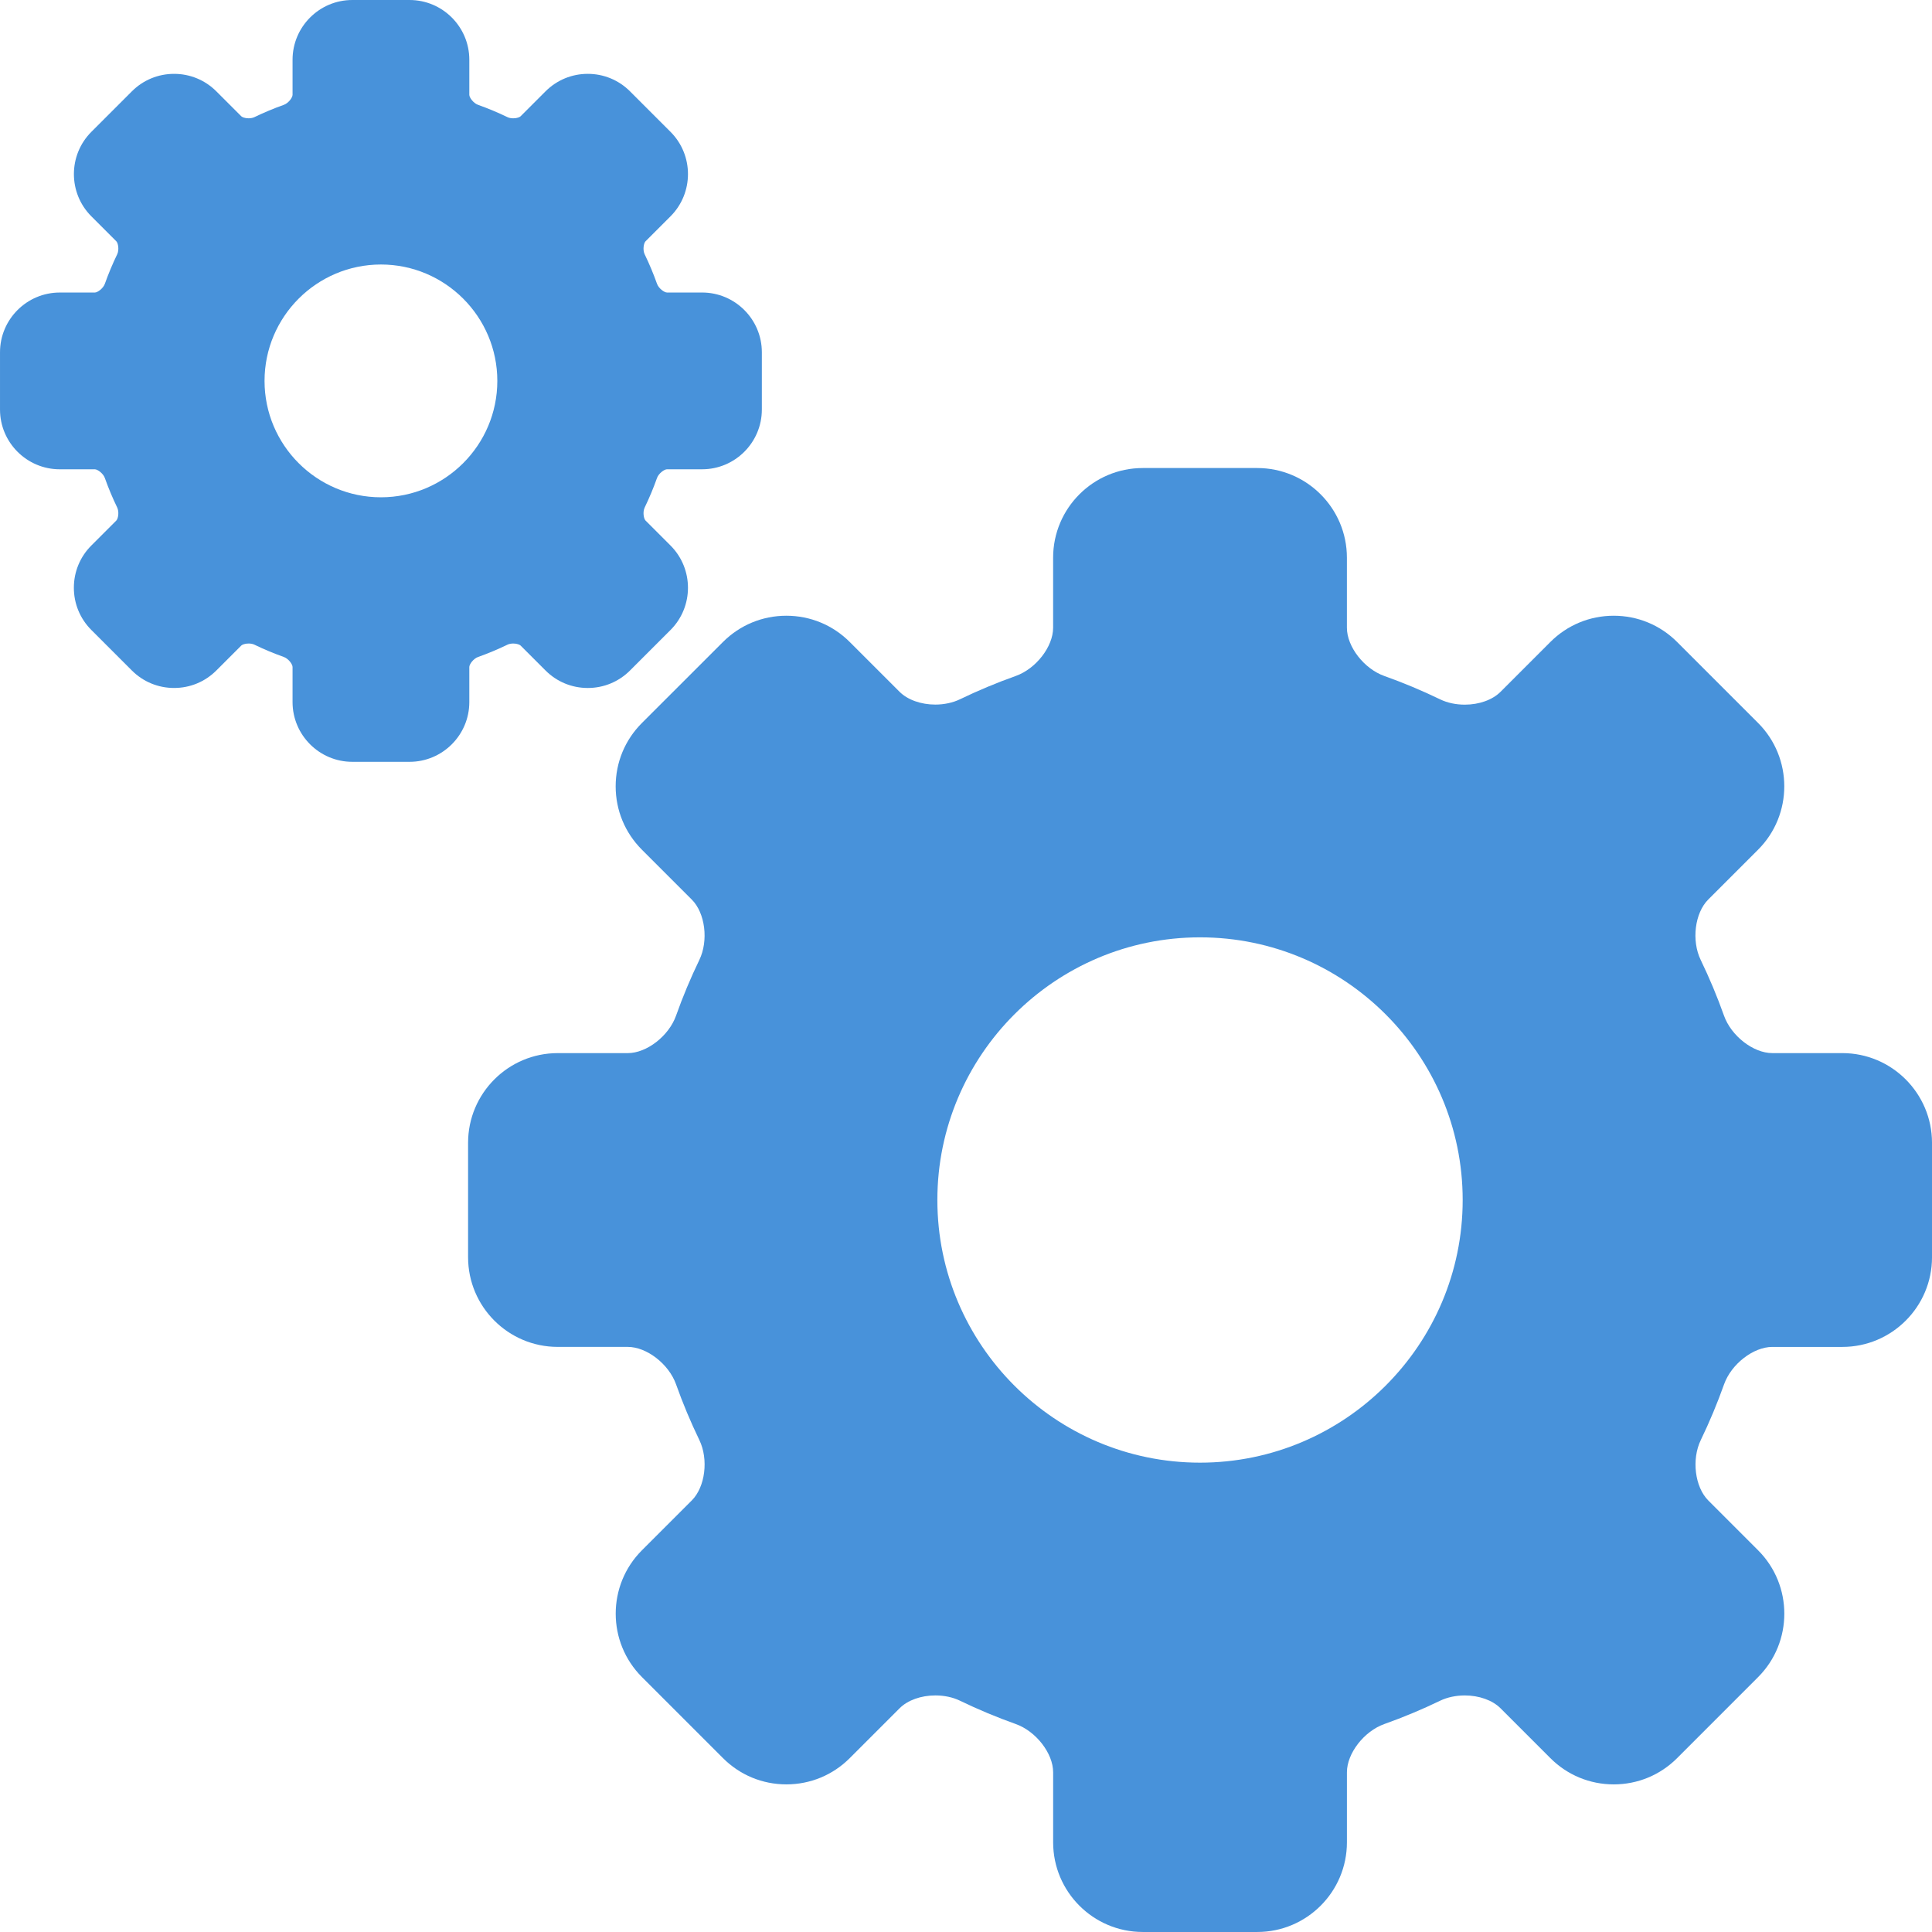 <?xml version="1.0" encoding="UTF-8"?>
<!DOCTYPE svg  PUBLIC '-//W3C//DTD SVG 1.1//EN'  'http://www.w3.org/Graphics/SVG/1.1/DTD/svg11.dtd'>
<svg width="512px" height="512px" enable-background="new 0 0 593.65 593.65" version="1.1" viewBox="0 0 593.65 593.65" xml:space="preserve" xmlns="http://www.w3.org/2000/svg">
	<g fill="#4892da">
		<path d="m566.1 323.59h-21.531c-5.826 0-12.619-5.272-14.834-11.515-2.053-5.786-4.465-11.545-7.16-17.121-2.871-5.93-1.814-14.418 2.305-18.537l15.326-15.328c10.738-10.737 10.738-28.21 0-38.948l-24.877-24.877c-5.203-5.202-12.117-8.066-19.475-8.066-7.355 0-14.271 2.864-19.473 8.066l-15.328 15.328c-2.461 2.46-6.559 3.929-10.957 3.929-2.754 0-5.375-0.563-7.574-1.628-5.578-2.699-11.346-5.113-17.145-7.176-6.24-2.215-11.512-9.008-11.512-14.832v-21.533c0-15.184-12.354-27.54-27.541-27.54h-35.189c-15.188 0-27.541 12.356-27.541 27.54v21.533c0 5.826-5.271 12.62-11.512 14.832-5.791 2.057-11.557 4.465-17.129 7.158-2.163 1.046-4.847 1.622-7.558 1.622-4.416 0-8.525-1.472-10.992-3.938l-15.303-15.297c-5.202-5.202-12.118-8.066-19.477-8.066-7.356 0-14.272 2.864-19.474 8.063l-24.902 24.887c-5.205 5.199-8.069 12.114-8.072 19.471 0 7.356 2.864 14.272 8.066 19.474l15.328 15.328c4.122 4.122 5.181 12.616 2.311 18.55-2.69 5.566-5.098 11.322-7.151 17.111-2.215 6.239-9.005 11.512-14.832 11.512h-21.53c-15.187 0-27.54 12.356-27.54 27.54v35.19c0 15.184 12.353 27.54 27.54 27.54h21.53c5.827 0 12.62 5.269 14.835 11.509 2.05 5.773 4.458 11.532 7.157 17.111 2.868 5.93 1.806 14.425-2.319 18.55l-15.328 15.327c-10.737 10.737-10.737 28.21 0 38.947l24.912 24.915c5.202 5.202 12.118 8.066 19.474 8.066s14.272-2.864 19.474-8.066l15.328-15.327c2.466-2.467 6.573-3.938 10.985-3.938 2.751 0 5.364 0.56 7.558 1.622 5.576 2.695 11.333 5.104 17.115 7.157 6.238 2.215 11.512 9.008 11.512 14.835v21.533c0 15.184 12.354 27.539 27.539 27.539h35.191c15.186 0 27.539-12.355 27.539-27.539v-21.533c0-5.827 5.273-12.62 11.512-14.832 5.793-2.057 11.559-4.465 17.131-7.157 2.162-1.047 4.846-1.622 7.557-1.622 4.416 0 8.523 1.472 10.99 3.938l15.326 15.327c5.203 5.202 12.115 8.066 19.471 8.066 7.359 0 14.275-2.867 19.477-8.072l24.889-24.902c10.73-10.74 10.73-28.213-4e-3 -38.951l-15.314-15.321c-4.119-4.118-5.176-12.613-2.309-18.547 2.693-5.569 5.098-11.331 7.154-17.12 2.213-6.239 9.004-11.509 14.83-11.509h21.529c15.188 0 27.541-12.356 27.541-27.54v-35.19c-0.01-15.194-12.366-27.548-27.549-27.548zm-116.66 45.135c0 44.502-36.207 80.708-80.709 80.708-44.5 0-80.707-36.206-80.707-80.708 0-44.501 36.207-80.707 80.707-80.707 44.502 0 80.709 36.203 80.709 80.707z"/>
		<path d="m201.87 146.9c0.521-1.466 2.262-2.702 3.082-2.702h10.784c10.123 0 18.36-8.234 18.36-18.36v-17.595c0-10.125-8.237-18.36-18.36-18.36h-10.781c-0.82 0-2.561-1.236-3.081-2.702-1.083-3.051-2.353-6.089-3.776-9.024-0.664-1.374-0.312-3.446 0.263-4.021l7.666-7.665c7.157-7.161 7.157-18.807 0-25.964l-12.439-12.439c-3.467-3.467-8.079-5.376-12.983-5.376-4.905 0-9.517 1.913-12.984 5.379l-7.662 7.663c-0.239 0.239-1.059 0.621-2.237 0.621-0.67 0-1.319-0.128-1.784-0.355-2.94-1.423-5.976-2.693-9.024-3.773-1.469-0.52-2.705-2.265-2.705-3.082v-10.783c0-10.126-8.237-18.36-18.36-18.36h-17.595c-10.123 0-18.36 8.234-18.36 18.36v10.783c0 0.82-1.236 2.558-2.702 3.079-3.063 1.086-6.102 2.359-9.03 3.776-0.462 0.223-1.114 0.352-1.784 0.352-1.178 0-1.995-0.379-2.233-0.618l-7.666-7.663c-3.467-3.467-8.078-5.376-12.983-5.376s-9.514 1.909-12.98 5.376l-12.441 12.439c-7.157 7.161-7.157 18.81 0 25.967l7.662 7.662c0.575 0.575 0.93 2.647 0.266 4.018-1.423 2.938-2.693 5.976-3.776 9.027-0.52 1.466-2.265 2.705-3.082 2.705h-10.783c-10.122 0-18.36 8.234-18.36 18.36v17.595c0 10.123 8.235 18.36 18.357 18.36h10.784c0.82 0 2.561 1.236 3.082 2.702 1.083 3.054 2.353 6.089 3.776 9.024 0.664 1.374 0.312 3.445-0.263 4.021l-7.666 7.666c-3.467 3.467-5.376 8.079-5.376 12.983 0 4.905 1.909 9.514 5.379 12.984l12.439 12.436c3.467 3.467 8.078 5.376 12.983 5.376s9.514-1.909 12.98-5.376l7.666-7.665c0.238-0.239 1.059-0.621 2.237-0.621 0.67 0 1.319 0.128 1.784 0.354 2.941 1.423 5.977 2.693 9.024 3.773 1.469 0.52 2.705 2.264 2.705 3.081v10.784c0 10.125 8.238 18.36 18.36 18.36h17.595c10.123 0 18.36-8.234 18.36-18.36v-10.781c0-0.82 1.236-2.558 2.702-3.078 3.051-1.083 6.086-2.353 9.024-3.776 0.465-0.227 1.117-0.355 1.787-0.355 1.178 0 1.995 0.382 2.237 0.621l7.666 7.665c3.467 3.467 8.078 5.376 12.983 5.376s9.514-1.909 12.98-5.376l12.439-12.438c7.157-7.161 7.157-18.807 0-25.964l-7.662-7.662c-0.576-0.575-0.931-2.65-0.267-4.021 1.424-2.954 2.693-5.989 3.773-9.037zm-49.057-29.86c0 19.719-16.043 35.765-35.762 35.765-19.722 0-35.765-16.043-35.765-35.765s16.043-35.765 35.765-35.765c19.718 0 35.762 16.044 35.762 35.765z"/>
	</g>
</svg>

